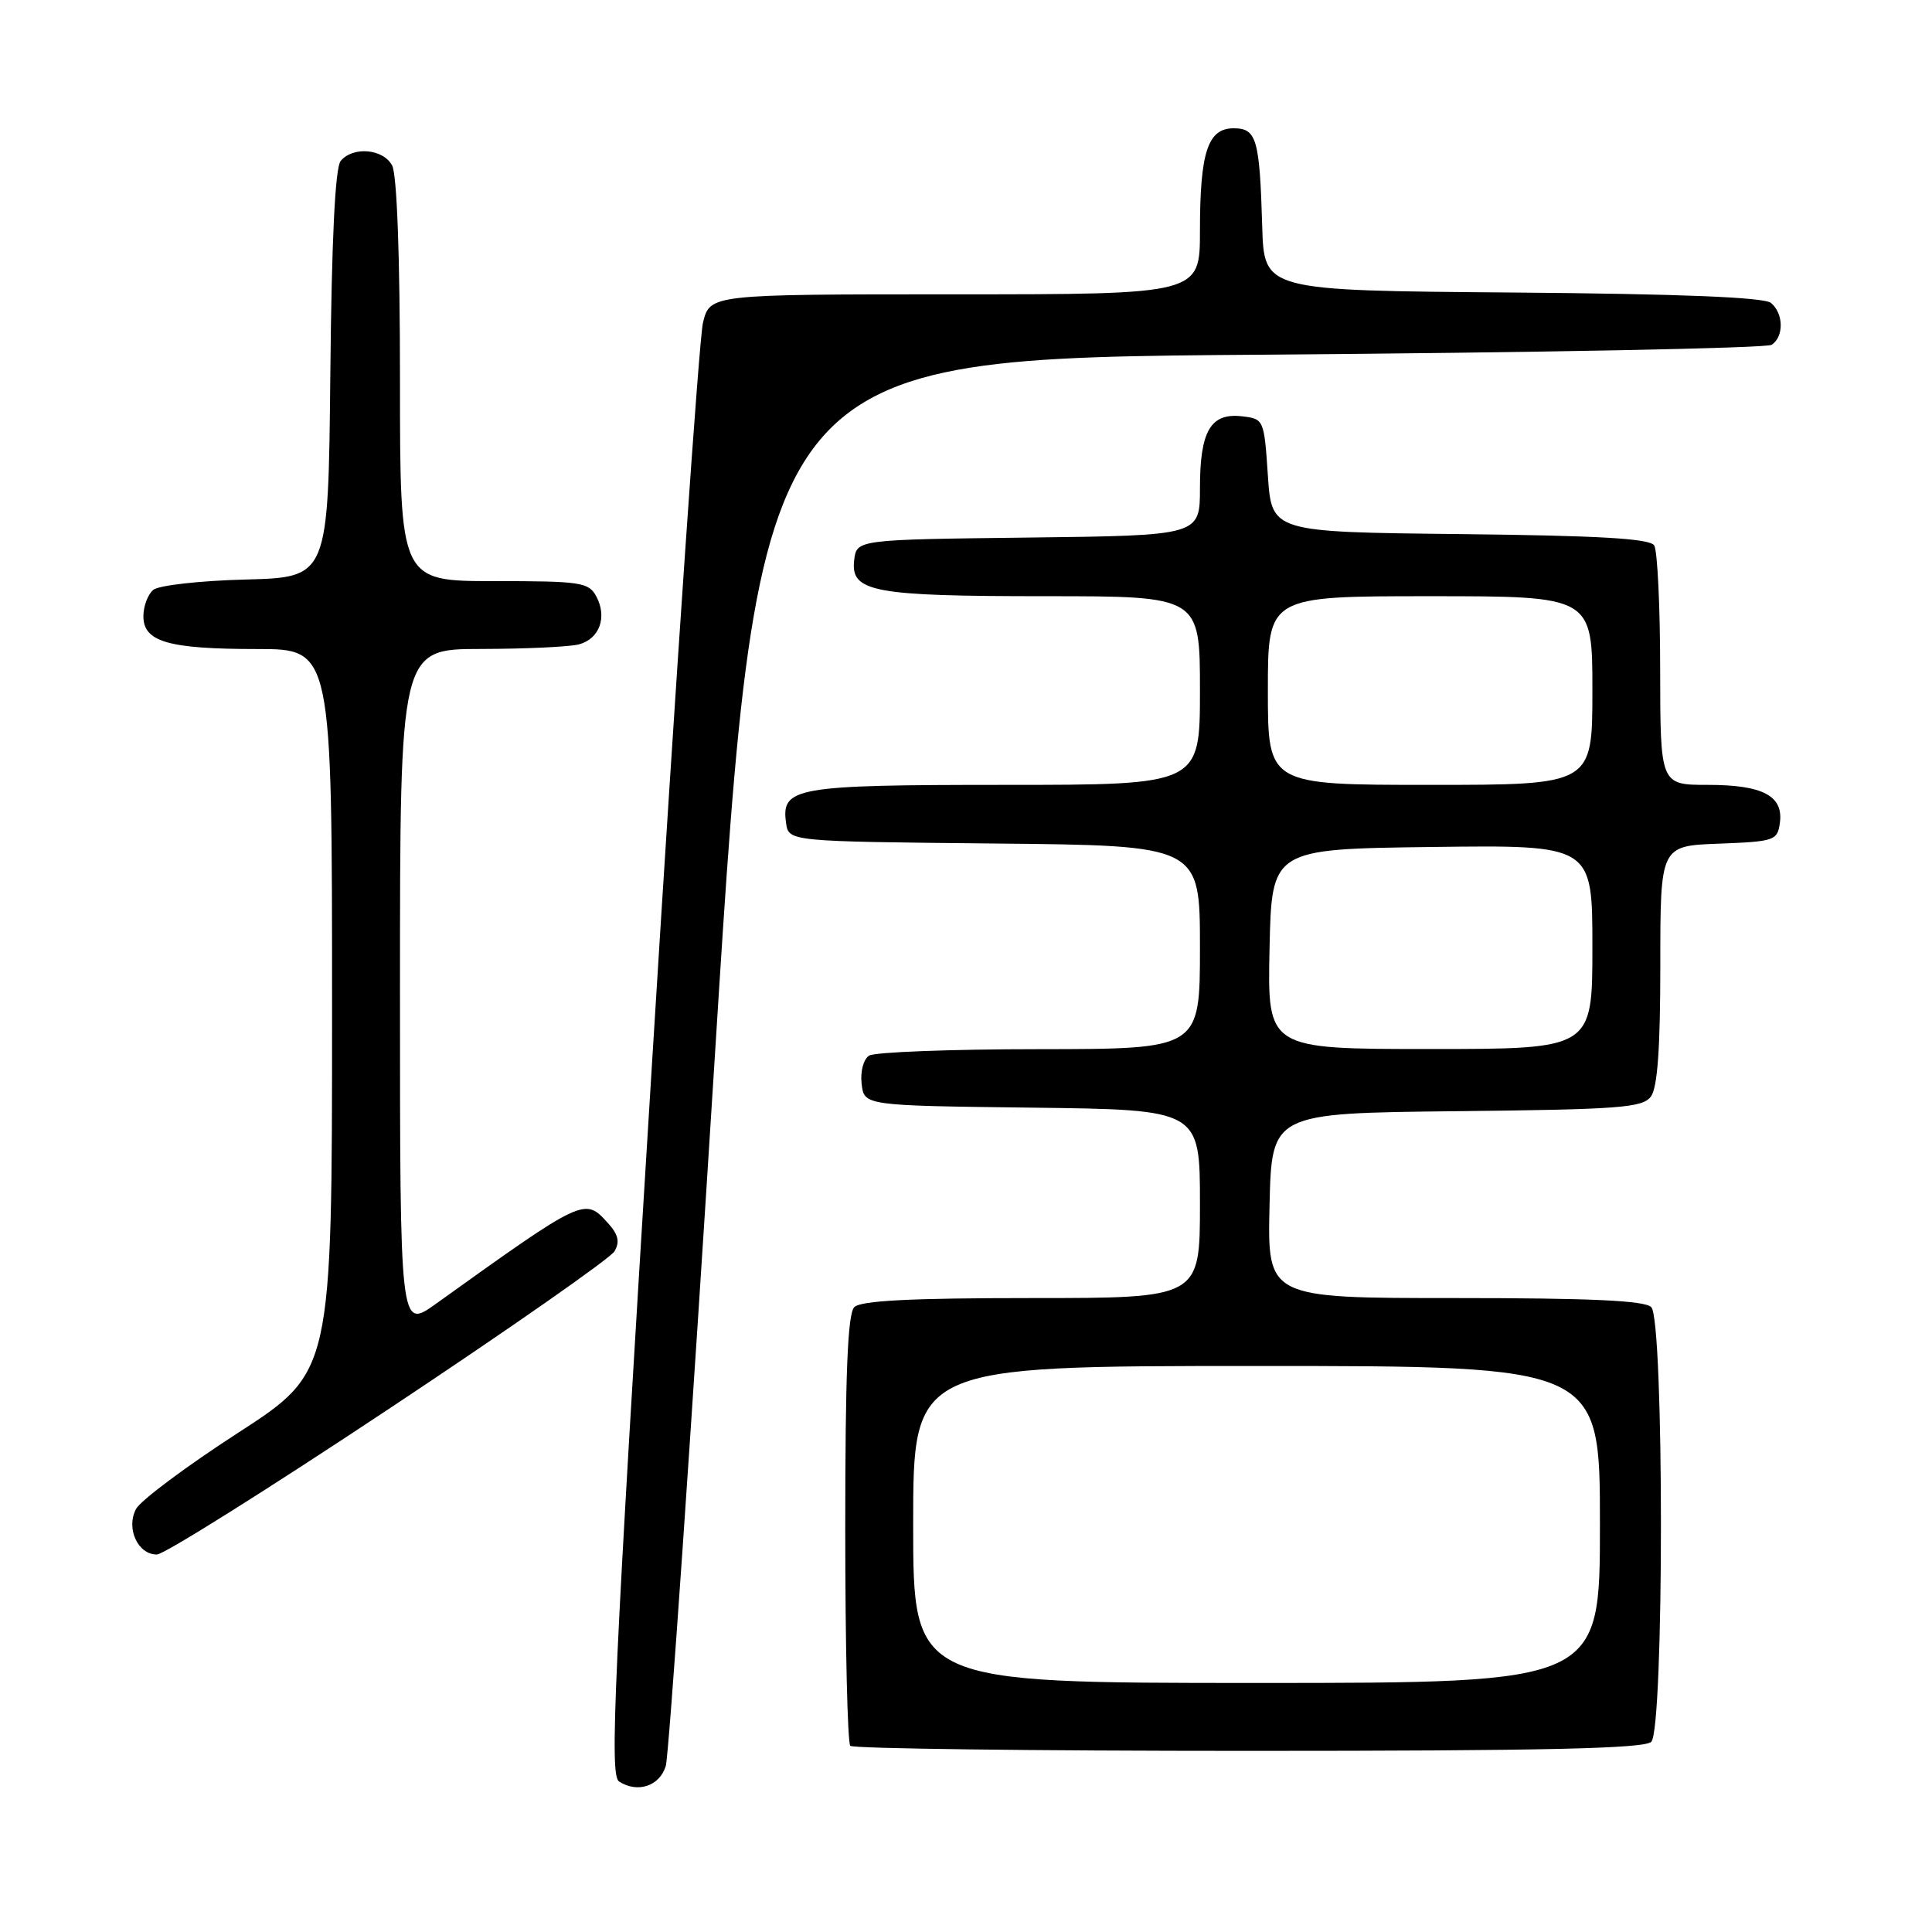 <?xml version="1.0" encoding="UTF-8" standalone="no"?>
<!DOCTYPE svg PUBLIC "-//W3C//DTD SVG 1.1//EN" "http://www.w3.org/Graphics/SVG/1.1/DTD/svg11.dtd" >
<svg xmlns="http://www.w3.org/2000/svg" xmlns:xlink="http://www.w3.org/1999/xlink" version="1.1" viewBox="0 0 256 256">
 <g >
 <path fill="currentColor"
d=" M 88.22 234.00 C 88.63 232.62 91.57 190.10 94.75 139.50 C 100.54 47.50 100.54 47.50 167.02 47.00 C 203.58 46.73 234.06 46.14 234.75 45.69 C 236.39 44.63 236.35 41.53 234.66 40.14 C 233.76 39.39 222.67 38.94 200.41 38.76 C 167.50 38.50 167.50 38.50 167.25 30.00 C 166.91 18.38 166.50 17.00 163.46 17.00 C 160.04 17.00 159.00 20.16 159.00 30.57 C 159.00 39.00 159.00 39.00 126.54 39.00 C 94.08 39.00 94.08 39.00 93.15 42.75 C 92.64 44.81 89.60 88.94 86.40 140.81 C 81.31 223.05 80.75 235.23 82.03 236.06 C 84.48 237.64 87.41 236.67 88.22 234.00 Z  M 218.80 230.80 C 220.51 229.09 220.51 174.91 218.80 173.20 C 217.93 172.33 210.75 172.00 192.77 172.00 C 167.94 172.00 167.94 172.00 168.22 159.75 C 168.50 147.50 168.50 147.50 193.00 147.24 C 214.61 147.01 217.65 146.78 218.75 145.30 C 219.63 144.12 220.00 138.90 220.00 127.85 C 220.00 112.08 220.00 112.08 227.75 111.79 C 235.11 111.51 235.52 111.38 235.84 109.06 C 236.35 105.46 233.59 104.00 226.31 104.00 C 220.00 104.00 220.00 104.00 219.98 88.75 C 219.98 80.36 219.62 72.95 219.19 72.27 C 218.61 71.36 211.88 70.97 193.45 70.77 C 168.50 70.50 168.50 70.50 168.00 63.00 C 167.50 55.57 167.47 55.50 164.55 55.16 C 160.41 54.69 159.00 57.11 159.00 64.67 C 159.00 70.96 159.00 70.96 136.25 71.23 C 113.50 71.50 113.50 71.50 113.18 74.25 C 112.70 78.44 115.70 79.00 138.57 79.00 C 159.00 79.00 159.00 79.00 159.00 91.50 C 159.00 104.00 159.00 104.00 133.19 104.00 C 105.30 104.00 103.49 104.32 104.16 109.06 C 104.50 111.50 104.50 111.50 131.75 111.77 C 159.00 112.03 159.00 112.03 159.00 125.52 C 159.00 139.00 159.00 139.00 137.75 139.02 C 126.06 139.02 115.90 139.41 115.17 139.87 C 114.41 140.35 113.98 141.97 114.17 143.61 C 114.50 146.50 114.50 146.50 136.75 146.77 C 159.00 147.04 159.00 147.04 159.00 159.52 C 159.00 172.00 159.00 172.00 136.70 172.00 C 120.69 172.00 114.06 172.34 113.20 173.20 C 112.32 174.08 112.00 181.99 112.00 202.53 C 112.00 218.01 112.30 230.97 112.67 231.33 C 113.03 231.70 136.79 232.00 165.47 232.00 C 204.68 232.00 217.90 231.70 218.80 230.80 Z  M 51.46 186.73 C 67.39 176.16 80.87 166.74 81.42 165.81 C 82.16 164.55 81.93 163.58 80.55 162.06 C 77.47 158.65 77.44 158.66 57.75 172.77 C 53.00 176.17 53.00 176.17 53.00 131.09 C 53.00 86.00 53.00 86.00 63.75 85.99 C 69.66 85.98 75.50 85.71 76.72 85.38 C 79.44 84.65 80.48 81.77 79.02 79.04 C 78.01 77.15 76.98 77.00 65.46 77.00 C 53.00 77.00 53.00 77.00 53.00 50.43 C 53.00 34.03 52.60 23.13 51.96 21.93 C 50.78 19.71 46.77 19.36 45.14 21.33 C 44.41 22.21 43.94 31.77 43.77 49.58 C 43.50 76.50 43.50 76.50 32.56 76.79 C 26.54 76.94 21.03 77.56 20.31 78.16 C 19.59 78.76 19.00 80.33 19.00 81.65 C 19.00 85.05 22.30 86.00 34.07 86.00 C 44.00 86.00 44.00 86.00 44.00 133.90 C 44.00 181.79 44.00 181.79 31.57 189.84 C 24.73 194.26 18.64 198.81 18.03 199.94 C 16.66 202.50 18.27 206.01 20.79 205.98 C 21.73 205.98 35.53 197.31 51.46 186.73 Z  M 121.00 202.00 C 121.00 181.00 121.00 181.00 166.50 181.00 C 212.00 181.00 212.00 181.00 212.00 202.00 C 212.00 223.00 212.00 223.00 166.50 223.00 C 121.00 223.00 121.00 223.00 121.00 202.00 Z  M 168.22 125.75 C 168.50 112.50 168.50 112.50 189.75 112.23 C 211.00 111.96 211.00 111.96 211.00 125.48 C 211.00 139.00 211.00 139.00 189.47 139.00 C 167.94 139.00 167.94 139.00 168.22 125.75 Z  M 168.00 91.50 C 168.00 79.00 168.00 79.00 189.50 79.00 C 211.00 79.00 211.00 79.00 211.00 91.50 C 211.00 104.00 211.00 104.00 189.50 104.00 C 168.00 104.00 168.00 104.00 168.00 91.50 Z "/>
</g>
</svg>